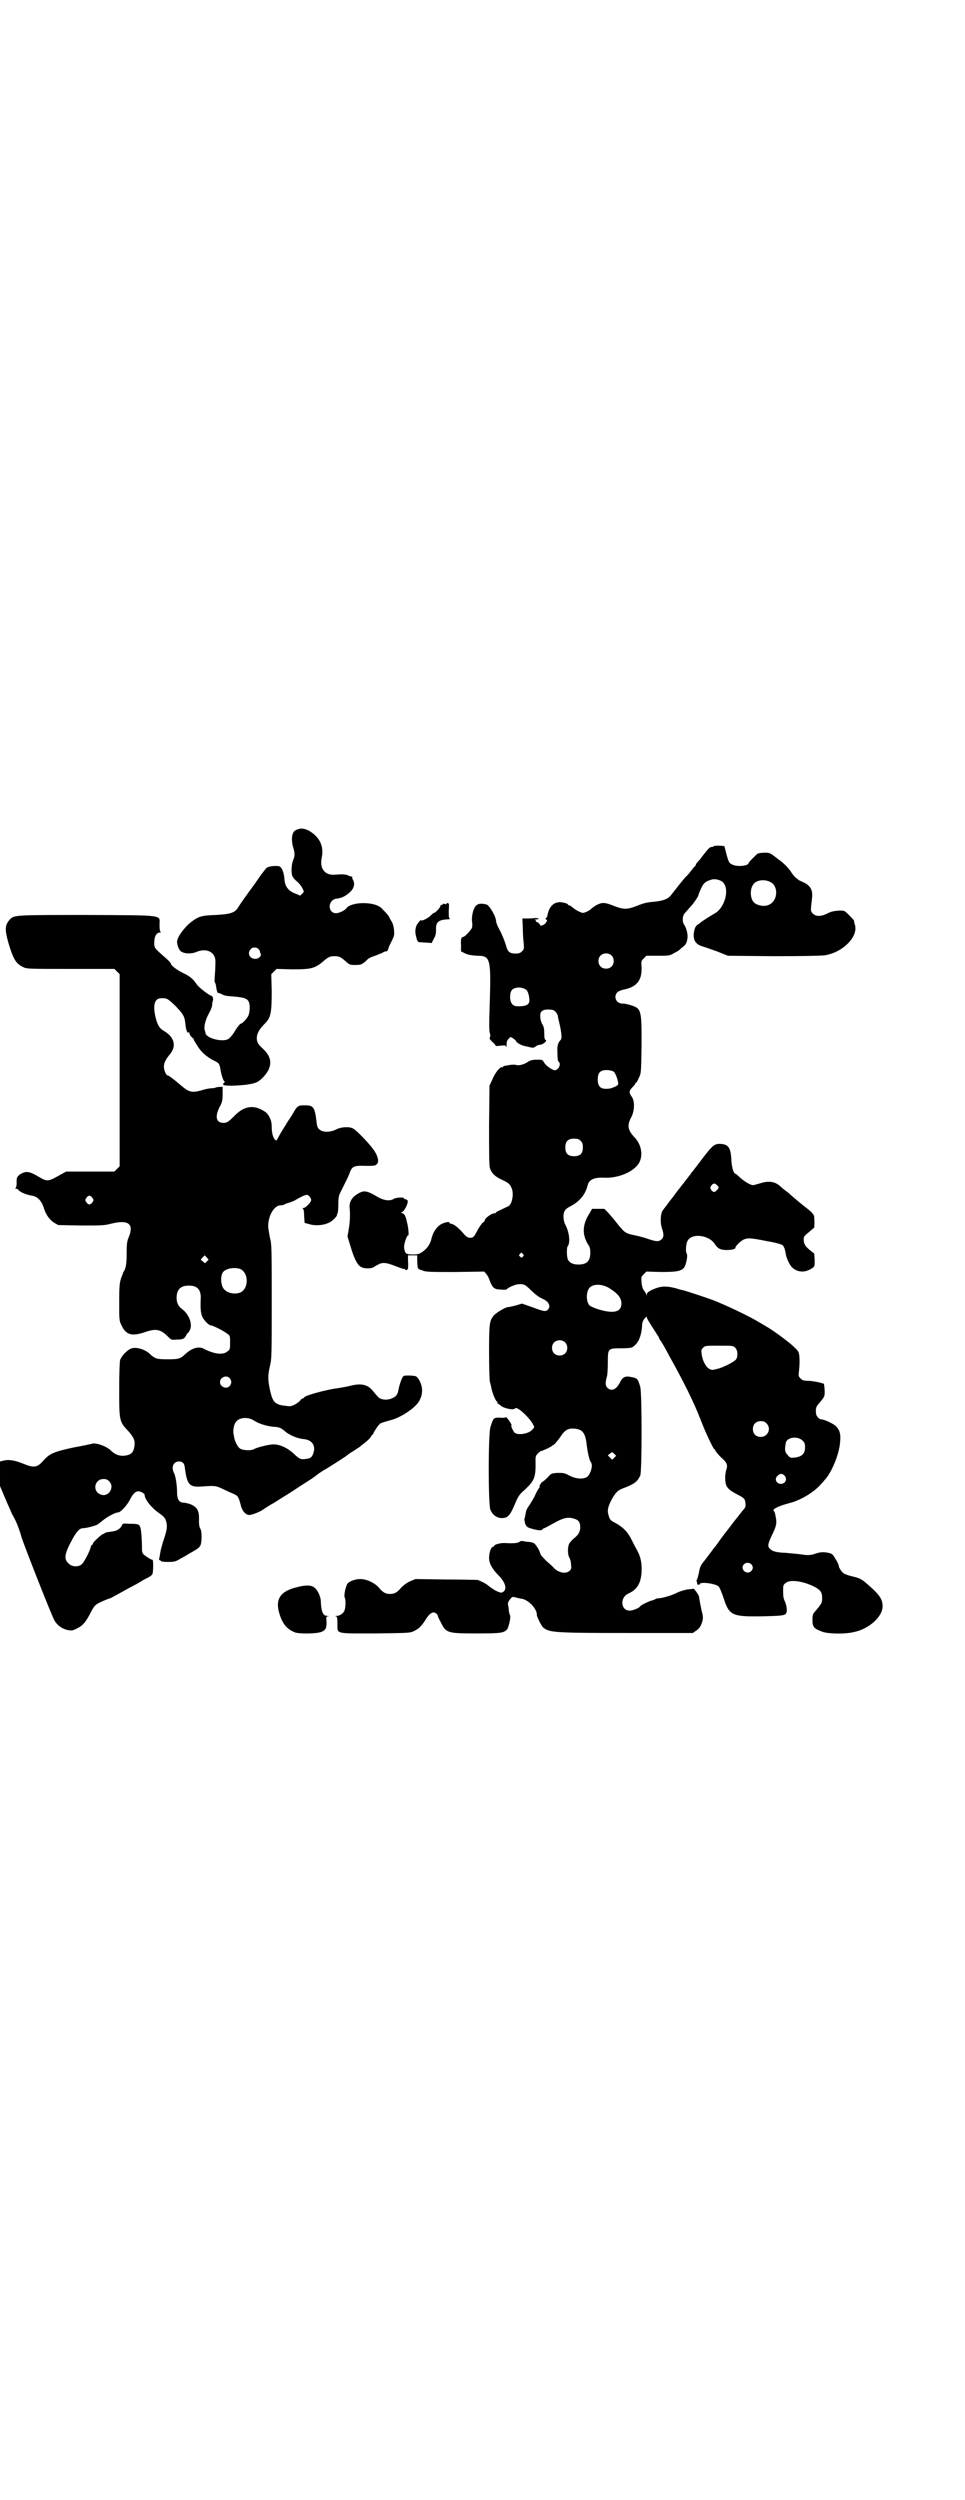 <?xml version="1.0" standalone="no"?>
<!DOCTYPE svg PUBLIC "-//W3C//DTD SVG 20010904//EN"
 "http://www.w3.org/TR/2001/REC-SVG-20010904/DTD/svg10.dtd">
<svg version="1.0" xmlns="http://www.w3.org/2000/svg"
 width="1101pt" height="2850pt" viewBox="0 0 1101 2850"
 preserveAspectRatio="xMidYMid meet">
<g transform="translate(0,2850) scale(0.5,-0.5)"
fill="#000000" stroke="none">
<path d="M682 3810 c-8 -2 -12 -5 -14 -11 -3 -8 -2 -21 1 -31 4 -12 4 -20 0
-29 -4 -9 -5 -28 -2 -36 1 -3 6 -9 11 -13 5 -4 10 -11 12 -15 4 -8 4 -8 0 -12
l-5 -5 -9 4 c-18 6 -26 17 -27 34 -1 15 -6 27 -12 29 -8 2 -25 0 -29 -4 -2 -2
-11 -13 -19 -25 -8 -12 -21 -29 -28 -39 -7 -10 -15 -21 -17 -25 -8 -13 -17
-16 -51 -18 -33 -1 -40 -3 -58 -17 -15 -12 -31 -34 -31 -44 0 -8 5 -20 9 -22
8 -6 25 -6 36 -1 17 7 34 3 40 -10 3 -6 3 -10 2 -32 -1 -14 -2 -26 -1 -27 1
-2 3 -6 3 -10 2 -12 3 -15 6 -15 2 0 5 -2 8 -3 4 -3 12 -4 27 -5 24 -2 31 -5
34 -13 3 -7 2 -22 -1 -30 -3 -7 -14 -19 -18 -19 -1 0 -7 -7 -12 -15 -5 -9 -12
-17 -15 -19 -11 -9 -50 0 -53 12 0 2 -1 5 -2 8 -2 8 2 24 10 38 4 7 7 15 7 18
0 4 1 9 2 11 1 4 -1 11 -4 11 -4 0 -29 19 -34 27 -8 12 -16 18 -31 25 -14 7
-27 17 -27 21 0 1 -5 7 -11 12 -27 24 -27 23 -27 36 0 14 5 23 13 23 2 0 3 1
2 1 -2 1 -3 6 -3 16 0 24 16 22 -166 23 -171 0 -166 0 -177 -12 -10 -12 -10
-22 -2 -51 11 -37 17 -48 34 -56 8 -4 14 -4 108 -4 l100 0 6 -6 6 -6 0 -219 0
-219 -6 -6 -6 -6 -55 0 -55 0 -11 -6 c-32 -18 -31 -18 -55 -4 -17 10 -25 11
-35 6 -10 -5 -13 -10 -12 -21 0 -7 -1 -11 -2 -12 -2 -2 -2 -2 0 -2 2 0 5 -1 6
-3 4 -5 18 -11 31 -13 13 -2 22 -12 27 -28 5 -16 13 -27 24 -34 l9 -5 52 -1
c46 0 53 0 68 4 40 10 53 0 41 -30 -4 -9 -5 -15 -5 -38 0 -25 -2 -35 -8 -43 0
-2 -3 -8 -5 -14 -3 -10 -4 -17 -4 -53 0 -41 0 -43 5 -53 10 -22 23 -26 51 -17
28 10 38 8 56 -10 7 -7 7 -7 20 -6 11 0 14 1 18 5 2 3 4 6 4 7 0 1 1 2 2 2 0
0 3 3 5 7 7 13 -1 36 -17 48 -9 7 -13 14 -13 26 0 19 9 28 28 28 20 0 28 -10
27 -30 -1 -23 0 -33 4 -42 5 -9 15 -19 20 -19 4 0 30 -13 37 -19 6 -4 6 -5 6
-20 0 -14 0 -16 -6 -20 -10 -9 -31 -6 -54 6 -11 6 -27 2 -42 -12 -12 -11 -15
-12 -40 -12 -26 0 -29 1 -42 13 -12 11 -33 16 -43 11 -10 -5 -21 -17 -24 -26
-1 -6 -2 -27 -2 -68 0 -70 0 -72 21 -94 14 -16 16 -23 13 -38 -2 -10 -7 -15
-17 -17 -14 -3 -26 1 -36 11 -9 9 -30 17 -41 16 -3 -1 -22 -5 -44 -9 -46 -10
-55 -14 -70 -31 -13 -15 -21 -16 -45 -6 -20 8 -33 10 -45 7 l-8 -2 0 -28 0
-28 11 -26 c6 -15 14 -31 16 -37 3 -5 6 -11 7 -13 5 -9 12 -29 15 -40 3 -12
67 -175 75 -190 6 -11 17 -19 29 -22 10 -2 12 -2 22 3 14 7 19 13 29 31 12 23
12 23 29 31 9 4 17 7 18 7 1 0 8 4 17 9 8 4 23 13 33 18 10 5 20 11 23 13 3 2
9 5 13 7 6 3 10 6 11 9 2 6 2 32 0 32 -2 -1 -14 7 -19 11 -4 3 -5 7 -5 12 0
25 -2 47 -4 51 -2 7 -5 8 -25 8 -14 1 -15 1 -17 -4 -1 -3 -5 -7 -8 -9 -5 -3
-8 -4 -24 -6 -5 -1 -8 -2 -8 -3 0 -1 -1 -2 -2 -1 -2 1 -24 -19 -24 -22 0 -2
-1 -3 -2 -3 -1 0 -2 -2 -3 -5 -2 -10 -15 -34 -20 -39 -8 -7 -23 -7 -31 2 -10
9 -9 20 5 47 13 25 20 33 29 33 7 0 26 5 32 8 2 1 8 6 13 10 10 8 28 18 35 18
5 0 21 17 27 30 7 13 12 18 19 18 5 0 14 -5 14 -8 0 -10 15 -29 32 -41 14 -10
15 -12 18 -23 2 -10 0 -20 -8 -43 -2 -7 -5 -17 -6 -23 -1 -6 -2 -13 -3 -16 0
-2 0 -4 1 -3 1 1 2 0 2 -1 1 -2 6 -3 17 -3 15 0 18 1 28 7 7 4 15 8 19 11 20
11 24 14 27 19 4 8 4 33 0 39 -2 3 -3 9 -3 17 1 23 -3 31 -18 38 -5 2 -13 4
-16 4 -11 0 -16 7 -16 24 0 15 -3 36 -7 44 -7 13 -1 26 11 26 9 0 13 -4 14
-16 5 -38 11 -43 39 -41 29 2 31 2 46 -5 8 -4 19 -9 24 -11 12 -5 13 -7 18
-25 3 -14 11 -24 20 -24 5 0 24 7 29 11 2 1 13 9 26 16 30 19 39 24 58 37 30
19 33 21 42 28 5 4 14 10 20 13 10 6 46 29 48 31 1 1 6 5 13 9 7 4 13 9 14 9
18 14 24 19 27 24 2 3 4 6 5 6 0 0 1 1 1 2 0 2 11 19 15 22 2 2 13 5 27 9 19
5 49 24 60 39 12 17 12 37 1 54 -5 7 -5 7 -20 8 -14 0 -14 0 -17 -5 -5 -11 -8
-22 -9 -29 -2 -10 -6 -15 -17 -19 -12 -4 -25 -2 -31 6 -2 2 -7 8 -11 13 -12
14 -27 17 -53 10 -8 -2 -21 -4 -27 -5 -25 -3 -76 -17 -76 -21 0 -1 -1 -2 -3
-2 -1 0 -4 -2 -5 -4 -5 -6 -18 -14 -25 -14 -3 0 -11 1 -18 2 -17 4 -21 9 -27
35 -5 24 -5 33 0 55 4 16 4 25 4 146 0 123 0 131 -4 146 -2 10 -4 22 -4 27 0
24 14 47 28 47 4 0 8 1 9 2 1 1 6 3 11 4 5 2 11 4 14 6 8 5 22 12 26 12 4 0
10 -7 10 -12 0 -5 -13 -18 -17 -18 -3 0 -3 -1 -2 -2 2 0 3 -7 3 -17 l1 -15 11
-3 c17 -5 39 -2 52 8 6 5 12 12 11 13 -1 1 0 2 1 3 1 1 2 10 2 21 0 16 1 20 5
28 13 26 18 36 21 44 5 15 10 17 36 16 20 0 22 0 26 4 5 5 3 16 -5 29 -6 11
-41 48 -49 52 -9 5 -27 4 -39 -2 -14 -7 -31 -7 -38 0 -4 3 -6 7 -7 20 -4 31
-7 35 -26 35 -16 0 -17 0 -29 -21 -4 -7 -11 -16 -14 -22 -7 -11 -14 -22 -19
-32 -3 -6 -3 -6 -7 -3 -4 5 -7 15 -7 29 0 8 -1 14 -5 22 -5 9 -7 11 -18 17
-21 11 -41 7 -60 -12 -16 -16 -19 -18 -27 -18 -17 0 -20 14 -9 36 6 11 7 15 7
30 l0 16 -7 0 c-3 0 -7 -1 -8 -1 -1 -1 -5 -2 -10 -2 -4 0 -15 -2 -24 -5 -22
-6 -28 -4 -48 13 -15 13 -26 21 -28 21 -4 0 -9 12 -9 20 0 9 4 17 15 30 14 18
8 38 -14 51 -10 6 -13 10 -18 24 -9 31 -6 50 9 51 14 1 16 0 33 -16 19 -20 22
-24 24 -42 1 -14 5 -23 7 -20 1 2 2 2 2 -1 0 -2 2 -6 5 -9 3 -3 6 -5 5 -6 0
-1 3 -6 7 -12 9 -16 23 -28 39 -36 11 -5 13 -7 15 -20 2 -13 7 -28 10 -28 1 0
0 -1 -2 -3 -6 -5 1 -7 25 -6 21 1 27 2 38 4 3 1 6 1 7 2 11 2 28 20 33 33 6
16 2 30 -14 45 -11 10 -14 15 -14 24 0 11 6 21 18 33 14 14 16 24 16 74 l-1
39 6 6 6 6 36 -1 c42 0 51 2 69 17 14 12 17 13 27 13 10 0 14 -1 26 -12 9 -8
10 -8 22 -8 13 0 16 1 29 14 3 2 9 5 13 6 4 1 12 5 18 7 5 3 10 5 11 4 1 -1 4
4 5 9 0 1 3 7 7 15 6 12 6 14 5 26 -1 8 -3 15 -6 19 -3 5 -5 9 -5 9 0 2 -8 11
-18 21 -8 7 -22 11 -42 11 -17 0 -33 -5 -37 -11 -3 -5 -17 -12 -24 -12 -19 0
-20 28 -1 33 3 0 8 1 11 2 9 2 24 13 28 21 4 7 4 14 0 21 -1 2 -2 5 -1 6 0 0
-1 1 -1 1 -1 -1 -5 0 -8 2 -7 3 -14 3 -29 2 -24 -3 -37 13 -32 38 5 23 -2 42
-20 56 -11 9 -24 13 -32 10z m-93 -273 c2 -2 4 -4 4 -6 0 -1 1 -4 2 -6 2 -5
-6 -12 -14 -11 -12 1 -17 13 -9 22 4 5 13 5 17 1z m-378 -568 c3 -5 3 -5 0
-10 -2 -3 -5 -5 -7 -5 -2 0 -5 2 -7 5 -3 5 -3 5 0 10 2 3 5 5 7 5 2 0 5 -2 7
-5z m261 -145 l-4 -4 -5 4 -5 4 4 5 5 5 5 -5 4 -5 -4 -4z m76 -17 c20 -9 20
-45 0 -54 -12 -4 -26 -2 -35 6 -10 8 -11 34 -3 42 8 8 26 10 38 6z m-24 -249
c5 -6 5 -12 0 -18 -7 -8 -22 -2 -22 9 0 11 15 17 22 9z m56 -97 c11 -7 30 -13
46 -14 12 -1 14 -2 23 -9 11 -10 30 -18 45 -19 18 -2 27 -15 21 -32 -3 -9 -6
-12 -16 -13 -13 -2 -15 -1 -29 12 -14 13 -31 21 -46 21 -11 0 -37 -7 -43 -10
-6 -5 -28 -4 -34 1 -5 4 -10 14 -12 22 -1 3 -1 7 -2 10 -2 9 1 24 6 29 8 10
28 11 41 2z m-331 -138 c14 -14 -2 -38 -20 -30 -19 8 -13 35 7 35 6 0 9 -1 13
-5z"/>
<path d="M1629 3771 c0 -1 -3 -2 -6 -2 -4 -1 -7 -4 -18 -18 -3 -4 -8 -11 -11
-14 -4 -4 -6 -7 -6 -8 0 -1 -1 -2 -2 -4 -2 -1 -5 -5 -8 -9 -3 -4 -7 -9 -10
-12 -5 -4 -15 -17 -37 -45 -7 -9 -19 -13 -40 -15 -13 -1 -23 -3 -37 -9 -23 -9
-31 -9 -54 0 -20 8 -26 8 -38 2 -4 -2 -9 -6 -12 -8 -2 -3 -8 -6 -12 -8 -8 -3
-8 -3 -15 0 -5 2 -11 6 -15 9 -3 3 -8 6 -9 6 -2 0 -3 1 -3 2 0 1 -4 3 -10 4
-19 5 -33 -6 -37 -30 -1 -3 -3 -6 -4 -6 -1 0 -1 -1 1 -2 3 -2 3 -3 0 -7 -3 -6
-14 -10 -14 -5 0 1 -2 3 -5 5 -4 1 -5 3 -4 3 1 0 1 1 -1 2 -2 1 -2 2 3 2 4 0
5 1 3 2 -1 1 -4 1 -6 1 -2 0 -9 -1 -17 -1 l-13 0 1 -21 c0 -12 1 -28 2 -35 1
-13 1 -14 -4 -19 -4 -4 -7 -5 -15 -5 -12 0 -17 4 -20 14 -4 14 -10 29 -17 42
-4 7 -7 15 -7 18 0 10 -15 36 -22 38 -13 3 -19 2 -24 -3 -6 -6 -10 -23 -9 -35
1 -5 1 -12 0 -15 -1 -4 -16 -21 -20 -21 -4 0 -6 -5 -5 -19 l0 -14 10 -5 c7 -3
13 -4 26 -5 32 0 33 -4 29 -125 -1 -29 -1 -48 1 -52 1 -3 1 -7 0 -9 -2 -2 0
-5 5 -10 5 -4 8 -8 8 -9 -1 -1 5 -1 11 0 11 1 12 1 13 -3 0 -2 1 0 1 5 0 7 1
10 5 14 l4 4 7 -4 c3 -3 6 -5 6 -6 0 -3 13 -10 20 -11 4 -1 10 -2 13 -3 5 -1
7 -1 11 2 2 2 7 4 10 4 6 0 18 9 13 11 -2 1 -3 4 -3 14 0 11 -1 16 -4 21 -2 3
-5 11 -5 16 -2 15 5 20 25 18 7 0 13 -7 15 -14 0 -3 2 -11 4 -19 5 -23 5 -32
3 -35 -7 -8 -9 -13 -8 -31 0 -11 1 -18 2 -19 7 -4 2 -18 -7 -20 -5 -1 -21 10
-25 17 -5 8 -4 7 -20 7 -7 0 -13 -2 -16 -4 -10 -7 -22 -10 -28 -8 -3 1 -8 1
-15 0 -5 -1 -11 -2 -12 -2 -2 -1 -3 -1 -3 -2 0 -1 -1 -2 -2 -1 -4 2 -16 -12
-22 -27 l-7 -15 -1 -90 c0 -62 0 -92 2 -98 3 -11 12 -20 28 -27 15 -7 18 -10
22 -20 5 -14 0 -36 -8 -40 -21 -10 -28 -13 -28 -14 0 -1 -1 -2 -3 -2 -7 0 -23
-11 -23 -17 0 -1 -2 -3 -5 -5 -2 -2 -7 -9 -11 -16 -8 -16 -10 -18 -17 -18 -5
0 -8 2 -13 7 -1 1 -5 6 -9 10 -9 9 -17 15 -22 15 -2 0 -3 1 -3 2 0 4 -13 1
-21 -4 -9 -6 -16 -16 -20 -30 -3 -15 -11 -25 -21 -32 -7 -5 -11 -6 -22 -6 -16
0 -18 2 -20 16 0 9 6 28 10 28 1 0 0 18 -3 28 -3 15 -6 21 -11 22 -3 1 -4 2
-2 2 6 0 17 23 14 27 -1 2 -4 3 -5 3 -2 0 -3 1 -3 2 0 3 -18 2 -23 -1 -9 -6
-23 -4 -37 4 -25 15 -32 16 -46 7 -14 -8 -20 -20 -18 -34 1 -10 1 -28 -2 -45
l-3 -18 7 -23 c8 -27 15 -41 23 -46 8 -5 25 -5 31 0 3 2 9 5 13 7 8 3 16 2 34
-5 13 -5 21 -8 22 -7 0 1 1 1 1 0 0 -4 6 -3 7 1 0 2 1 9 0 17 l0 13 11 0 10 0
0 -11 c1 -20 0 -20 11 -23 8 -4 16 -4 76 -4 l66 1 5 -6 c3 -3 6 -10 8 -16 6
-15 10 -19 25 -19 7 -1 13 0 13 0 0 3 20 12 26 12 13 1 15 0 26 -10 13 -13 21
-19 30 -23 14 -6 20 -17 12 -25 -5 -5 -9 -4 -36 6 l-23 8 -13 -4 c-8 -2 -16
-4 -19 -4 -5 0 -26 -12 -32 -19 -10 -12 -11 -17 -11 -84 0 -34 1 -65 2 -68 1
-3 3 -11 4 -17 3 -12 10 -28 13 -28 0 0 1 -1 0 -2 -1 -1 0 -2 1 -2 1 0 3 -2 6
-4 5 -6 27 -11 32 -8 3 3 5 2 10 -1 9 -5 28 -25 32 -34 4 -7 4 -7 -2 -13 -8
-9 -33 -13 -40 -6 -3 3 -9 16 -7 16 1 0 0 3 -2 6 -3 6 -11 15 -11 13 0 -1 -6
-2 -13 -1 -15 0 -15 0 -22 -22 -5 -17 -5 -176 0 -188 5 -12 15 -19 26 -19 14
0 19 6 30 32 7 17 10 22 23 33 22 21 25 28 24 68 0 7 1 10 5 14 3 3 7 6 8 6 3
0 24 10 25 12 1 1 3 2 5 3 1 1 7 8 13 16 10 16 18 21 31 20 20 -1 27 -9 30
-39 2 -15 6 -34 9 -37 6 -7 0 -27 -8 -34 -9 -6 -26 -5 -41 3 -11 6 -13 6 -27
6 -14 -1 -14 -1 -23 -11 -5 -5 -10 -9 -11 -9 -1 0 -3 -3 -5 -6 -2 -3 -2 -6 -2
-6 1 0 0 -2 -1 -3 -2 -2 -6 -9 -9 -16 -3 -7 -9 -16 -12 -21 -7 -10 -9 -14 -10
-24 -1 -4 -2 -8 -2 -8 -1 -1 0 -6 1 -10 2 -8 6 -11 15 -13 2 -1 6 -2 8 -2 10
-3 15 -2 17 0 1 2 3 3 4 3 1 0 10 5 21 11 21 12 32 15 46 11 11 -3 15 -8 15
-20 0 -10 -4 -17 -14 -25 -4 -3 -9 -9 -11 -12 -4 -8 -4 -24 0 -32 2 -3 4 -10
4 -16 1 -8 1 -10 -3 -14 -8 -8 -25 -5 -36 6 -1 2 -9 9 -17 16 -7 7 -14 14 -14
17 -2 8 -11 22 -15 24 -2 1 -9 3 -16 3 -6 1 -11 2 -12 2 -1 0 -3 -1 -6 -3 -4
-2 -12 -3 -30 -2 -10 1 -26 -3 -26 -6 0 -1 -2 -2 -4 -3 -4 -1 -8 -14 -8 -25 0
-12 7 -25 21 -39 17 -17 21 -33 10 -39 -4 -2 -6 -1 -17 4 -6 4 -14 9 -17 12
-5 4 -15 9 -23 12 -2 0 -34 1 -73 1 l-69 1 -12 -5 c-7 -3 -15 -9 -20 -14 -10
-12 -16 -15 -26 -15 -10 0 -16 3 -26 15 -10 11 -28 19 -42 19 -13 0 -27 -6
-30 -12 -4 -8 -8 -27 -5 -31 2 -5 2 -21 -1 -29 -3 -7 -11 -12 -18 -12 -4 0 -4
-1 -1 -1 2 -1 3 -4 3 -17 0 -24 -6 -22 87 -22 75 1 78 1 87 5 12 6 16 10 25
23 12 20 20 24 28 16 1 -2 3 -4 2 -4 0 0 2 -6 6 -13 13 -26 14 -27 82 -27 56
0 62 1 70 9 4 5 9 29 7 32 -1 1 -2 6 -3 11 0 5 -1 11 -2 14 0 4 1 7 5 12 5 6
5 6 13 4 4 -1 11 -3 14 -3 16 -3 35 -24 34 -37 0 -4 10 -24 14 -28 14 -12 23
-13 198 -13 l144 0 7 5 c5 3 9 7 12 14 5 12 5 18 1 32 -2 9 -5 25 -6 32 0 3
-12 20 -13 18 -1 0 -3 -1 -6 -1 -8 0 -22 -4 -31 -8 -10 -6 -35 -13 -43 -13 -3
0 -6 -1 -7 -2 -1 -1 -4 -2 -8 -3 -7 -2 -24 -10 -26 -13 -2 -4 -17 -10 -24 -10
-21 0 -23 30 -3 39 20 9 28 23 30 48 1 22 -2 36 -11 52 -4 7 -9 17 -12 23 -9
18 -19 28 -37 38 -12 6 -13 8 -16 20 -3 10 1 22 11 39 10 15 12 16 31 23 19 8
25 13 31 26 4 9 4 188 0 202 -5 18 -7 20 -18 22 -17 4 -22 1 -29 -13 -8 -15
-19 -20 -28 -11 -5 5 -5 12 -1 26 1 3 2 17 2 31 0 33 0 33 30 33 12 0 23 1 25
2 13 7 21 23 23 47 0 10 2 14 6 19 3 4 5 5 5 3 0 -3 5 -11 23 -39 3 -4 5 -8 5
-9 0 -1 2 -4 5 -8 2 -3 5 -8 6 -10 1 -2 7 -12 12 -22 32 -57 57 -107 73 -149
9 -24 28 -64 30 -64 1 0 2 -1 2 -2 0 -2 8 -12 17 -20 10 -9 12 -15 8 -26 -3
-10 -3 -29 1 -36 4 -7 9 -11 24 -19 16 -8 18 -10 19 -20 1 -6 0 -9 -2 -12 -2
-2 -7 -8 -10 -12 -3 -4 -10 -13 -15 -19 -11 -15 -11 -14 -29 -38 -8 -12 -16
-22 -18 -24 -1 -2 -5 -7 -8 -11 -3 -4 -9 -12 -13 -17 -6 -7 -9 -12 -11 -25 -2
-9 -4 -16 -5 -17 -1 0 -1 -2 0 -4 1 -2 1 -4 1 -4 -1 -1 0 -2 2 -3 2 0 4 0 4 2
2 5 35 1 43 -6 2 -2 7 -14 11 -26 13 -40 19 -43 87 -42 47 1 53 2 56 7 3 5 1
18 -3 27 -3 6 -4 12 -4 23 0 13 0 15 6 19 10 9 42 4 68 -10 12 -7 15 -12 15
-24 0 -11 0 -12 -17 -32 -5 -6 -5 -9 -5 -19 0 -15 3 -19 22 -26 13 -5 51 -6
72 -1 35 7 66 35 66 59 0 16 -7 26 -32 48 -16 14 -19 16 -41 21 -8 2 -15 5
-17 7 -5 4 -10 13 -10 16 0 2 -3 9 -7 15 -7 12 -8 13 -18 15 -12 2 -17 2 -34
-4 -10 -2 -13 -2 -33 1 -13 1 -28 3 -35 3 -15 1 -25 3 -30 9 -6 5 -5 11 4 30
11 22 12 29 9 43 -1 7 -3 13 -4 13 -6 4 12 12 35 18 25 6 57 25 73 44 3 3 6 6
7 8 16 16 34 59 36 87 2 19 -1 28 -10 37 -7 6 -26 15 -33 15 -5 0 -12 8 -12
14 -1 12 0 15 9 25 5 6 10 12 10 15 2 4 0 25 -1 27 -3 2 -26 7 -37 7 -9 0 -12
1 -16 5 -5 5 -5 6 -4 16 2 14 2 35 0 41 0 3 -4 9 -9 13 -9 10 -47 38 -64 48
-7 4 -15 9 -17 10 -21 13 -77 40 -109 52 -14 5 -61 21 -68 22 -1 0 -8 2 -14 4
-24 6 -35 5 -55 -4 -8 -4 -11 -7 -11 -10 0 -4 -1 -4 -1 0 -1 2 -3 6 -5 8 -3 4
-5 9 -6 18 -1 14 -1 14 5 20 l6 6 33 -1 c37 0 46 2 53 10 5 7 9 28 6 32 -3 4
-2 22 2 29 9 18 48 14 62 -7 3 -5 8 -10 11 -11 9 -5 36 -3 36 2 0 4 11 15 19
19 10 4 15 4 55 -4 19 -3 31 -7 34 -9 3 -3 6 -11 7 -20 1 -8 9 -26 15 -31 12
-11 29 -12 44 -2 7 4 7 5 7 19 l-1 15 -10 8 c-11 9 -14 14 -14 25 0 6 2 8 12
16 6 5 11 10 12 10 0 1 1 10 0 22 0 7 -2 10 -14 20 -17 13 -39 32 -40 33 -1 1
-5 5 -11 9 -5 4 -10 8 -11 9 -12 12 -27 15 -48 8 -7 -2 -14 -4 -16 -4 -5 0
-19 8 -29 17 -5 5 -10 9 -11 9 -4 0 -8 15 -9 29 -1 29 -6 38 -24 39 -15 1 -19
-3 -45 -37 -8 -11 -17 -22 -19 -25 -3 -3 -5 -6 -5 -6 0 -1 -1 -3 -3 -4 -1 -2
-7 -9 -12 -16 -6 -7 -10 -13 -11 -14 -1 -1 -5 -6 -10 -13 -5 -7 -9 -12 -10
-13 -1 -1 -3 -4 -6 -8 -3 -4 -5 -7 -6 -8 -1 -1 -3 -4 -6 -8 -5 -8 -6 -28 -1
-42 4 -12 4 -19 -2 -24 -6 -5 -11 -5 -29 1 -8 3 -23 7 -33 9 -20 4 -22 6 -39
27 -6 8 -15 18 -20 24 l-9 9 -14 0 -14 0 -5 -9 c-18 -27 -18 -51 -3 -74 3 -4
4 -9 4 -17 0 -19 -8 -27 -27 -27 -13 0 -20 4 -24 11 -3 6 -3 27 -1 30 7 8 4
32 -4 48 -6 10 -7 26 -2 34 1 3 7 7 13 10 21 11 34 27 39 48 3 12 14 18 36 17
34 -2 71 14 82 35 9 18 4 42 -12 58 -15 16 -16 27 -7 44 8 14 9 37 2 47 -7 9
-7 14 1 22 4 4 7 8 7 9 0 1 1 2 2 2 1 0 3 5 6 11 5 10 5 11 6 75 0 81 0 83
-27 91 -6 2 -13 3 -17 3 -14 0 -21 16 -11 26 2 2 9 5 15 6 29 6 41 21 40 50
-1 15 -1 15 5 21 l6 6 26 0 c25 0 27 0 37 6 6 3 11 6 12 7 1 1 4 4 8 7 8 6 10
11 11 24 0 9 -4 22 -8 27 -4 5 -4 18 0 24 2 3 8 9 12 14 10 10 21 27 21 30 0
2 3 8 6 15 6 13 11 16 25 20 8 2 22 -2 26 -8 14 -17 2 -58 -21 -70 -12 -7 -31
-19 -32 -21 -1 -1 -3 -2 -6 -4 -5 -3 -8 -10 -9 -22 -1 -15 6 -24 21 -28 4 -1
18 -6 32 -11 l25 -10 104 -1 c71 0 108 1 117 2 43 7 79 45 68 72 -1 3 -1 5 -1
6 0 2 -5 7 -14 16 -8 8 -8 8 -21 8 -11 -1 -17 -2 -25 -6 -15 -8 -27 -8 -34 -1
-5 5 -5 6 -4 18 3 24 3 27 1 35 -3 9 -10 15 -22 20 -4 2 -7 3 -8 4 -1 1 -3 3
-5 4 -3 2 -9 9 -13 16 -7 9 -14 17 -28 27 -18 14 -19 15 -31 15 -6 0 -13 -1
-16 -2 -4 -3 -21 -20 -21 -22 0 -6 -27 -9 -37 -3 -7 3 -8 4 -14 26 l-4 16 -11
1 c-6 0 -12 0 -13 -1z m127 -81 c21 -8 20 -44 -2 -53 -10 -5 -28 -1 -34 6 -9
10 -9 32 0 42 6 8 23 11 36 5z m-361 -168 c7 -6 7 -19 1 -25 -6 -7 -19 -7 -25
-1 -7 6 -7 19 -1 25 6 7 19 7 25 1z m-194 -79 c4 -3 7 -15 7 -24 0 -10 -9 -14
-29 -13 -9 0 -15 8 -15 21 0 13 4 19 14 21 8 2 19 -1 23 -5z m199 -186 c5 -3
13 -27 10 -30 -1 -3 -16 -9 -21 -9 -18 -2 -25 4 -25 21 0 13 4 19 14 21 7 1
17 0 22 -3z m-75 -158 c4 -4 5 -7 5 -15 0 -14 -6 -20 -20 -20 -14 0 -20 6 -20
20 0 14 6 20 20 20 8 0 11 -1 15 -5z m311 -101 c5 -5 5 -6 0 -11 -5 -6 -8 -6
-13 0 -3 5 -3 5 0 10 5 6 8 6 13 1z m-443 -157 c3 -3 3 -3 0 -6 -3 -3 -3 -3
-6 0 -3 2 -3 3 -1 6 4 4 4 4 7 0z m196 -77 c21 -13 29 -23 29 -36 0 -20 -19
-24 -56 -12 -8 3 -15 6 -17 8 -8 9 -8 32 1 41 9 8 27 8 43 -1z m-100 -124 c7
-6 7 -19 1 -25 -6 -7 -19 -7 -25 -1 -7 6 -7 19 -1 25 6 7 19 7 25 1z m389 -13
c6 -6 6 -21 1 -27 -6 -6 -29 -18 -43 -21 -11 -3 -12 -3 -19 1 -7 5 -14 18 -16
33 -1 8 -1 10 3 14 5 5 5 5 37 5 32 0 32 0 37 -5z m71 -172 c12 -12 3 -31 -13
-31 -11 0 -18 7 -18 18 0 11 7 18 18 18 6 0 9 -1 13 -5z m82 -39 c5 -5 6 -7 6
-16 0 -14 -7 -21 -23 -23 -10 -1 -11 -1 -16 5 -7 7 -8 12 -5 28 2 13 26 17 38
6z m-429 -39 l-5 -5 -5 5 -5 5 5 4 c5 4 5 4 10 -1 l4 -4 -4 -4z m388 -41 c7
-7 3 -19 -8 -19 -11 0 -16 12 -7 19 5 5 10 5 15 0z m-76 -202 c5 -5 5 -11 0
-16 -10 -10 -27 5 -16 16 4 4 12 4 16 0z"/>
<path d="M1019 3640 c1 -1 -1 -2 -4 -1 -3 1 -5 1 -5 -1 0 -1 -1 -2 -2 -1 -2 0
-3 -1 -3 -2 1 -3 -13 -18 -15 -16 0 0 -4 -3 -8 -7 -6 -6 -21 -13 -21 -10 0 3
-9 -8 -11 -13 -3 -9 -3 -15 0 -26 2 -9 4 -11 7 -11 2 0 10 -1 16 -1 l12 -1 5
10 c4 7 5 11 5 20 -1 17 5 23 26 24 5 0 7 1 5 2 -2 1 -2 6 -2 18 1 15 1 17 -3
17 -1 1 -3 0 -2 -1z"/>
<path d="M680 2082 c-40 -9 -52 -27 -43 -59 7 -25 18 -38 37 -45 10 -3 45 -3
58 1 11 4 14 9 13 26 -1 8 -1 9 3 10 4 0 4 0 -1 1 -10 0 -14 9 -15 34 0 9 -7
25 -14 30 -6 6 -19 7 -38 2z"/>
</g>
</svg>
